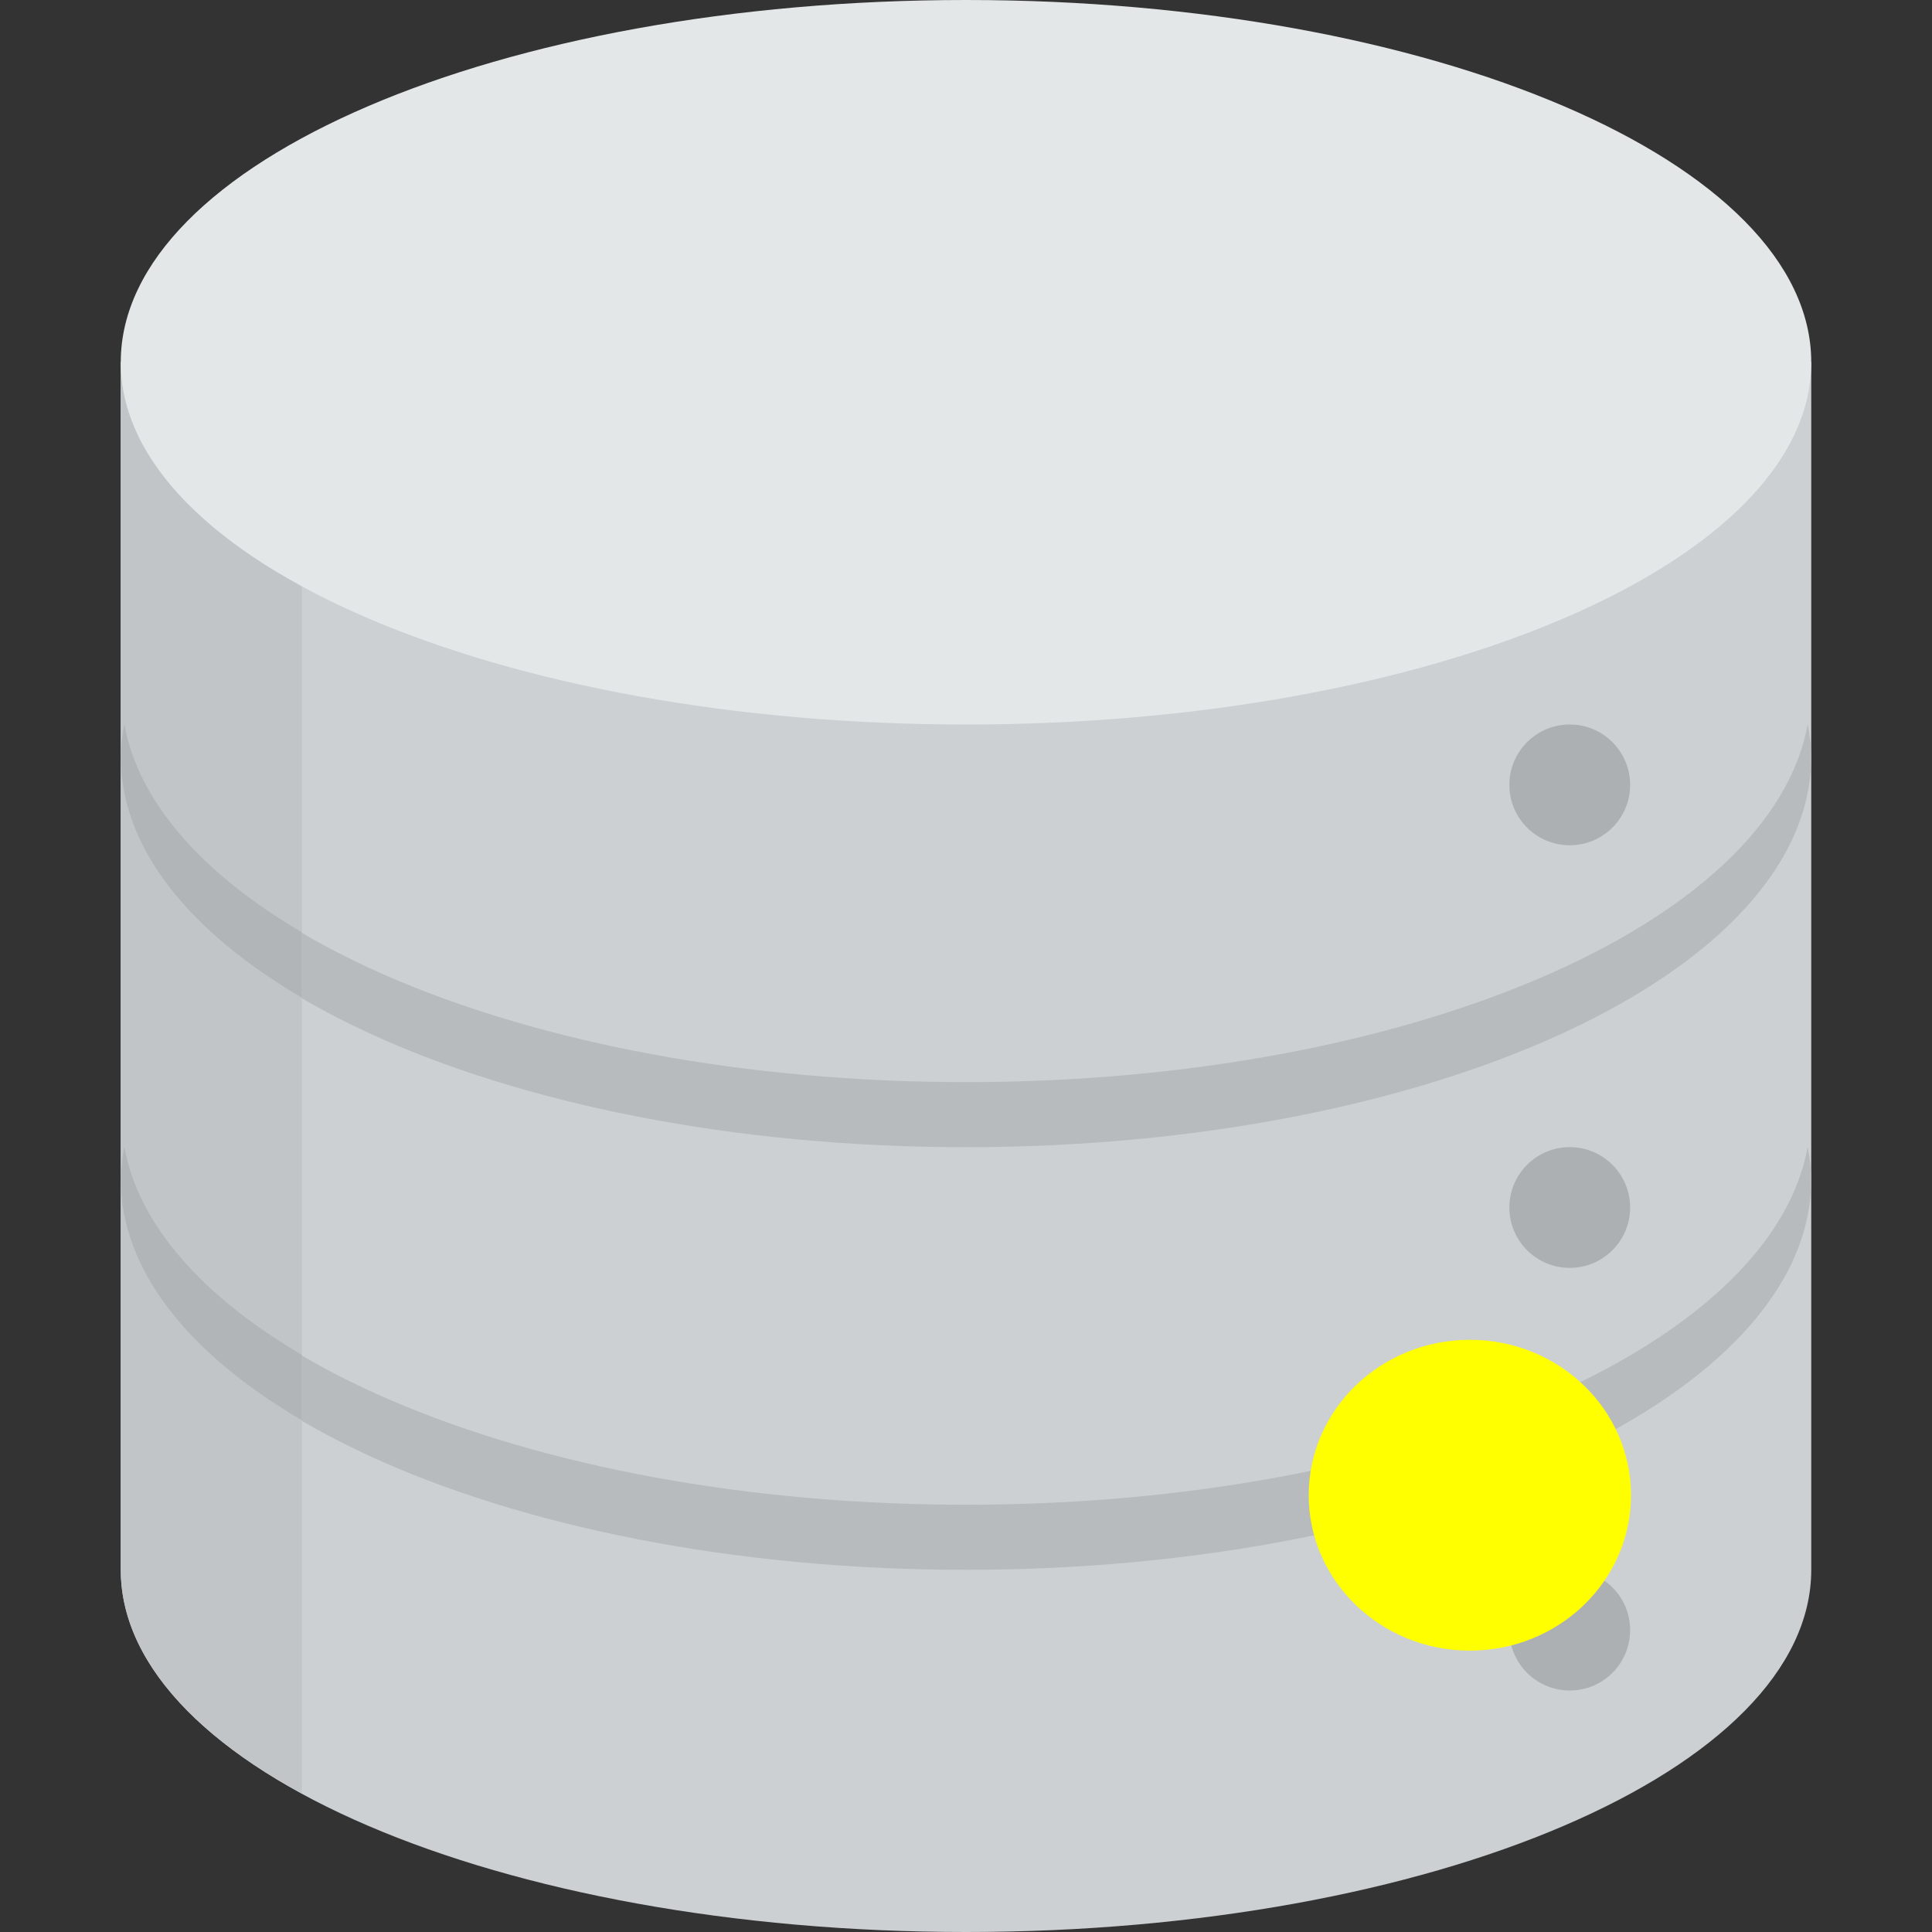 <?xml version="1.0" encoding="UTF-8" standalone="no"?>
<!-- Uploaded to: SVG Repo, www.svgrepo.com, Generator: SVG Repo Mixer Tools -->

<svg
   height="800px"
   width="800px"
   version="1.1"
   id="Layer_1"
   viewBox="0 0 280.027 280.027"
   xml:space="preserve"
   sodipodi:docname="server_sync.svg"
   inkscape:version="1.3.2 (091e20e, 2023-11-25, custom)"
   xmlns:inkscape="http://www.inkscape.org/namespaces/inkscape"
   xmlns:sodipodi="http://sodipodi.sourceforge.net/DTD/sodipodi-0.dtd"
   xmlns="http://www.w3.org/2000/svg"
   xmlns:svg="http://www.w3.org/2000/svg"><rect x="0" y="0" width="280.027" height="280.027" fill="#333333" stroke="none"/><defs
   id="defs6" /><sodipodi:namedview
   id="namedview6"
   pagecolor="#ffffff"
   bordercolor="#000000"
   borderopacity="0.25"
   inkscape:showpageshadow="2"
   inkscape:pageopacity="0.0"
   inkscape:pagecheckerboard="0"
   inkscape:deskcolor="#d1d1d1"
   inkscape:zoom="1.47625"
   inkscape:cx="399.6613"
   inkscape:cy="399.6613"
   inkscape:window-width="1718"
   inkscape:window-height="1368"
   inkscape:window-x="3633"
   inkscape:window-y="0"
   inkscape:window-maximized="0"
   inkscape:current-layer="Layer_1" />
<g
   id="g6">
	<path
   style="fill:#CCD0D2;"
   d="M17.502,52.505v175.017c0,28.983,54.85,52.505,122.512,52.505s122.512-23.522,122.512-52.505V52.505   H17.502z"
   id="path1" />
	<path
   style="fill:#ADB0B2;"
   d="M227.522,122.512c4.839,0,8.751-3.912,8.751-8.751c0-4.83-3.912-8.751-8.751-8.751   c-4.839,0-8.751,3.92-8.751,8.751C218.771,118.6,222.682,122.512,227.522,122.512z M227.522,166.266   c-4.839,0-8.751,3.92-8.751,8.751c0,4.839,3.912,8.751,8.751,8.751c4.839,0,8.751-3.912,8.751-8.751   C236.272,170.187,232.353,166.266,227.522,166.266z M227.522,227.522c-4.839,0-8.751,3.912-8.751,8.751s3.912,8.751,8.751,8.751   c4.839,0,8.751-3.912,8.751-8.751S232.353,227.522,227.522,227.522z"
   id="path2" />
	<path
   style="fill:#B7BBBD;"
   d="M140.014,166.275c67.662,0,122.512-25.342,122.512-56.609c0-1.593-0.236-3.15-0.516-4.717   c-5.198,29.053-57.782,51.893-121.996,51.893S23.225,134.011,18.018,104.949c-0.28,1.566-0.516,3.124-0.516,4.717   C17.502,140.924,72.343,166.275,140.014,166.275z M140.014,218.098c-64.214,0-116.789-22.822-121.996-51.893   c-0.28,1.566-0.516,3.124-0.516,4.717c0,31.249,54.85,56.609,122.512,56.609s122.512-25.342,122.512-56.609   c0-1.601-0.236-3.15-0.516-4.717C256.82,195.249,204.236,218.098,140.014,218.098z"
   id="path3" />
	<path
   style="fill:#C2C5C7;"
   d="M43.754,259.935V52.505H17.502v175.017C17.502,239.756,27.355,251.01,43.754,259.935z"
   id="path4" />
	<g
   id="g5">
		<path
   style="fill:#B2B5B7;"
   d="M43.754,205.864v-9.486c-14.369-8.462-23.697-18.823-25.736-30.173    c-0.28,1.566-0.516,3.124-0.516,4.717C17.502,184.127,27.355,196.238,43.754,205.864z M43.754,144.608v-9.477    c-14.369-8.462-23.697-18.832-25.736-30.19c-0.28,1.575-0.516,3.133-0.516,4.725C17.502,122.871,27.355,134.982,43.754,144.608z"
   id="path5" />
	</g>
	<path
   style="fill:#E4E7E7;"
   d="M140.014,0c67.662,0,122.512,23.514,122.512,52.505s-54.85,52.505-122.512,52.505   S17.502,81.497,17.502,52.505S72.343,0,140.014,0z"
   id="path6" />
</g>
<ellipse
   style="fill:#ffff00;stroke-width:0.35"
   id="path9"
   cx="213.043"
   cy="216.719"
   rx="23.355"
   ry="22.525" /></svg>
